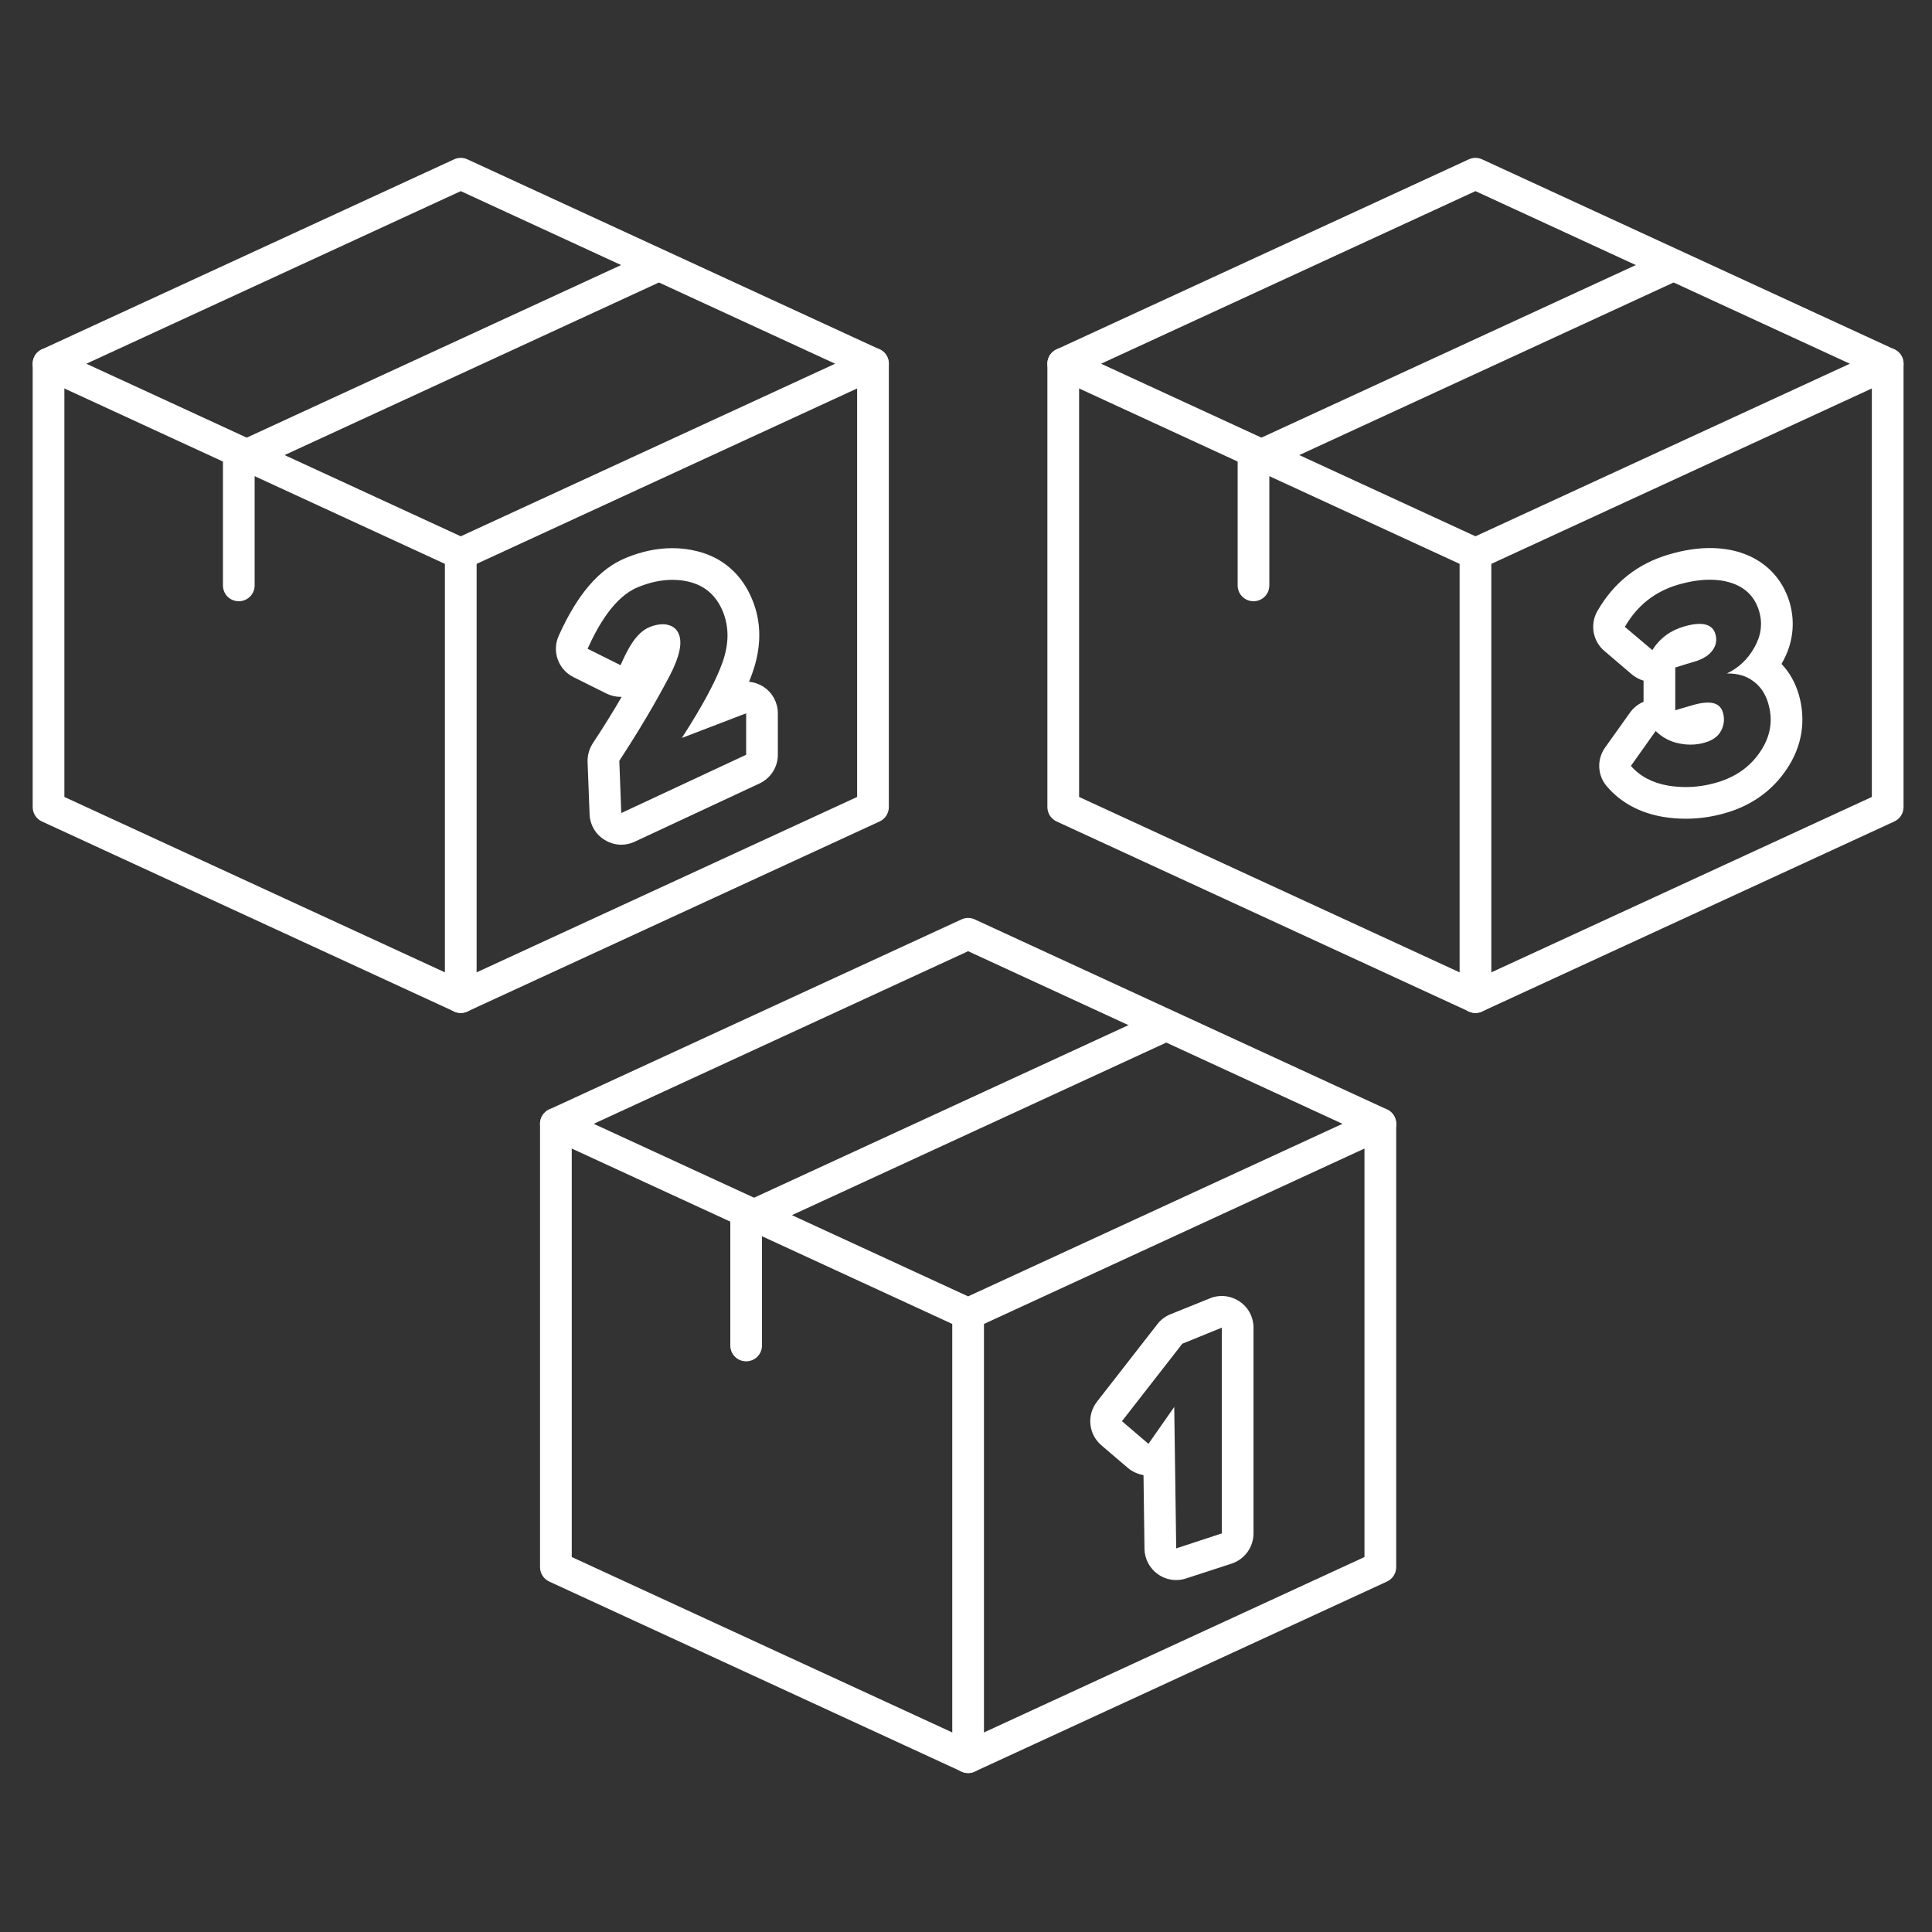 <svg xmlns="http://www.w3.org/2000/svg" xmlns:xlink="http://www.w3.org/1999/xlink" width="500" zoomAndPan="magnify" viewBox="0 0 375 375" height="500" preserveAspectRatio="xMidYMid meet" version="1.0"><rect x="0" y="0" width="375" height="375" fill="#333333" stroke="none"/><defs><clipPath id="id1"><path d="M 104 178 L 271 178 L 271 344.516 L 104 344.516 Z M 104 178 " clip-rule="nonzero"/></clipPath><clipPath id="id2"><path d="M 184 251 L 191 251 L 191 344.516 L 184 344.516 Z M 184 251 " clip-rule="nonzero"/></clipPath><clipPath id="id3"><path d="M 203 67 L 369.477 67 L 369.477 111 L 203 111 Z M 203 67 " clip-rule="nonzero"/></clipPath><clipPath id="id4"><path d="M 203 30.266 L 369.477 30.266 L 369.477 197 L 203 197 Z M 203 30.266 " clip-rule="nonzero"/></clipPath><clipPath id="id5"><path d="M 6 30.266 L 173 30.266 L 173 197 L 6 197 Z M 6 30.266 " clip-rule="nonzero"/></clipPath></defs><path fill="#ffffff" d="M 187.91 258.082 C 187.477 258.082 187.02 257.988 186.613 257.797 L 106.598 220.914 C 105.059 220.215 104.387 218.367 105.109 216.832 C 105.805 215.293 107.656 214.621 109.195 215.344 L 187.91 251.625 L 266.625 215.344 C 268.164 214.621 269.992 215.293 270.711 216.832 C 271.434 218.367 270.758 220.215 269.223 220.914 L 189.207 257.797 C 188.801 257.988 188.344 258.082 187.91 258.082 " fill-opacity="1" fill-rule="nonzero"/><g clip-path="url(#id1)"><path fill="#ffffff" d="M 110.977 302.219 L 187.91 337.684 L 264.844 302.219 L 264.844 220.098 L 187.91 184.629 L 110.977 220.098 Z M 187.91 344.145 C 187.477 344.145 187.02 344.047 186.613 343.855 L 106.598 306.973 C 105.516 306.469 104.82 305.387 104.82 304.188 L 104.82 218.129 C 104.82 216.926 105.516 215.848 106.598 215.344 L 186.613 178.461 C 187.43 178.074 188.391 178.074 189.207 178.461 L 269.223 215.344 C 270.305 215.848 271 216.926 271 218.129 L 271 304.188 C 271 305.387 270.305 306.469 269.223 306.973 L 189.207 343.855 C 188.801 344.047 188.344 344.145 187.91 344.145 " fill-opacity="1" fill-rule="nonzero"/></g><g clip-path="url(#id2)"><path fill="#ffffff" d="M 187.91 344.145 C 186.203 344.145 184.832 342.773 184.832 341.07 L 184.832 255.012 C 184.832 253.305 186.203 251.938 187.91 251.938 C 189.617 251.938 190.988 253.305 190.988 255.012 L 190.988 341.07 C 190.988 342.773 189.617 344.145 187.91 344.145 " fill-opacity="1" fill-rule="nonzero"/></g><path fill="#ffffff" d="M 144.828 264.23 C 143.121 264.23 141.75 262.863 141.75 261.156 L 141.75 236.57 C 141.75 235.367 142.445 234.289 143.527 233.781 L 223.539 196.902 C 225.078 196.18 226.906 196.852 227.629 198.391 C 228.348 199.926 227.676 201.773 226.137 202.473 L 147.902 238.539 L 147.902 261.156 C 147.902 262.863 146.535 264.23 144.828 264.23 " fill-opacity="1" fill-rule="nonzero"/><g clip-path="url(#id3)"><path fill="#ffffff" d="M 286.387 110.551 C 285.953 110.551 285.496 110.457 285.09 110.266 L 205.078 73.383 C 203.539 72.684 202.863 70.836 203.586 69.301 C 204.309 67.762 206.133 67.09 207.672 67.812 L 286.387 104.094 L 365.102 67.812 C 366.641 67.09 368.492 67.762 369.188 69.301 C 369.91 70.836 369.238 72.684 367.699 73.383 L 287.684 110.266 C 287.277 110.457 286.82 110.551 286.387 110.551 " fill-opacity="1" fill-rule="nonzero"/></g><g clip-path="url(#id4)"><path fill="#ffffff" d="M 209.453 154.688 L 286.387 190.152 L 363.324 154.688 L 363.324 72.566 L 286.387 37.098 L 209.453 72.566 Z M 286.387 196.613 C 285.953 196.613 285.496 196.516 285.09 196.324 L 205.078 159.441 C 203.996 158.938 203.297 157.855 203.297 156.656 L 203.297 70.598 C 203.297 69.395 203.996 68.316 205.078 67.812 L 285.09 30.93 C 285.93 30.543 286.844 30.543 287.684 30.93 L 367.699 67.812 C 368.781 68.316 369.477 69.395 369.477 70.598 L 369.477 156.656 C 369.477 157.855 368.781 158.938 367.699 159.441 L 287.684 196.324 C 287.277 196.516 286.82 196.613 286.387 196.613 " fill-opacity="1" fill-rule="nonzero"/></g><path fill="#ffffff" d="M 286.387 196.613 C 284.68 196.613 283.309 195.242 283.309 193.539 L 283.309 107.48 C 283.309 105.773 284.68 104.406 286.387 104.406 C 288.094 104.406 289.465 105.773 289.465 107.48 L 289.465 193.539 C 289.465 195.242 288.094 196.613 286.387 196.613 " fill-opacity="1" fill-rule="nonzero"/><path fill="#ffffff" d="M 243.305 116.699 C 241.598 116.699 240.227 115.332 240.227 113.625 L 240.227 89.039 C 240.227 87.836 240.922 86.758 242.004 86.254 L 322.02 49.371 C 323.555 48.648 325.383 49.32 326.105 50.859 C 326.828 52.395 326.152 54.242 324.613 54.941 L 246.379 91.008 L 246.379 113.625 C 246.379 115.332 245.012 116.699 243.305 116.699 " fill-opacity="1" fill-rule="nonzero"/><path fill="#ffffff" d="M 89.434 110.551 C 89 110.551 88.543 110.457 88.133 110.266 L 8.121 73.383 C 6.582 72.684 5.91 70.836 6.633 69.301 C 7.328 67.762 9.18 67.09 10.719 67.812 L 89.434 104.094 L 168.148 67.812 C 169.711 67.09 171.539 67.762 172.234 69.301 C 172.957 70.836 172.281 72.684 170.742 73.383 L 90.73 110.266 C 90.324 110.457 89.867 110.551 89.434 110.551 " fill-opacity="1" fill-rule="nonzero"/><g clip-path="url(#id5)"><path fill="#ffffff" d="M 12.496 154.688 L 89.434 190.152 L 166.367 154.688 L 166.367 72.566 L 89.434 37.098 L 12.496 72.566 Z M 89.434 196.613 C 89 196.613 88.543 196.516 88.133 196.324 L 8.121 159.441 C 7.039 158.938 6.344 157.855 6.344 156.656 L 6.344 70.598 C 6.344 69.395 7.039 68.316 8.121 67.812 L 88.133 30.93 C 88.953 30.543 89.914 30.543 90.73 30.93 L 170.742 67.812 C 171.824 68.316 172.523 69.395 172.523 70.598 L 172.523 156.656 C 172.523 157.855 171.824 158.938 170.742 159.441 L 90.73 196.324 C 90.324 196.516 89.867 196.613 89.434 196.613 " fill-opacity="1" fill-rule="nonzero"/></g><path fill="#ffffff" d="M 89.434 196.613 C 87.727 196.613 86.355 195.242 86.355 193.539 L 86.355 107.48 C 86.355 105.773 87.727 104.406 89.434 104.406 C 91.141 104.406 92.512 105.773 92.512 107.48 L 92.512 193.539 C 92.512 195.242 91.141 196.613 89.434 196.613 " fill-opacity="1" fill-rule="nonzero"/><path fill="#ffffff" d="M 46.348 116.699 C 44.641 116.699 43.273 115.332 43.273 113.625 L 43.273 89.039 C 43.273 87.836 43.969 86.758 45.051 86.254 L 125.062 49.371 C 126.625 48.648 128.453 49.32 129.152 50.859 C 129.871 52.395 129.199 54.242 127.66 54.941 L 49.426 91.008 L 49.426 113.625 C 49.426 115.332 48.055 116.699 46.348 116.699 " fill-opacity="1" fill-rule="nonzero"/><path fill="#ffffff" d="M 130.496 106.398 C 127.562 106.398 124.535 107.023 121.457 108.297 C 116.312 110.41 112.059 115.355 108.449 123.398 C 107.078 126.402 108.355 129.953 111.289 131.418 L 117.707 134.613 C 118.57 135.047 119.508 135.262 120.449 135.262 C 120.52 135.262 120.59 135.262 120.664 135.262 C 119.246 137.711 117.395 140.734 115.039 144.312 C 114.363 145.371 114.004 146.645 114.051 147.914 L 114.438 158.047 C 114.508 160.09 115.613 161.988 117.395 163.043 C 118.379 163.645 119.484 163.957 120.59 163.957 C 121.48 163.957 122.371 163.762 123.188 163.379 L 147.422 152.07 C 149.609 151.039 150.98 148.875 150.98 146.5 L 150.98 138.453 C 150.98 136.438 149.996 134.539 148.312 133.387 C 147.422 132.789 146.414 132.426 145.379 132.332 C 145.621 131.754 145.836 131.203 146.027 130.652 C 147.832 125.609 147.832 120.781 146.004 116.363 C 143.984 111.441 140.258 108.199 135.258 106.977 C 133.719 106.59 132.109 106.398 130.496 106.398 Z M 130.496 112.547 C 131.602 112.547 132.707 112.664 133.766 112.93 C 136.867 113.699 139.031 115.617 140.305 118.691 C 141.531 121.695 141.508 124.984 140.234 128.586 C 138.938 132.211 136.316 137.086 132.348 143.234 L 144.828 138.453 L 144.828 146.5 L 120.59 157.809 L 120.207 147.676 C 125.883 138.984 128.742 133.484 129.969 131.203 C 131.891 127.504 132.469 124.816 131.77 123.109 C 131.387 122.125 130.664 121.527 129.609 121.285 C 129.297 121.191 128.957 121.164 128.598 121.164 C 127.828 121.164 126.988 121.359 126.074 121.719 C 123.355 122.848 121.723 126.234 120.449 129.113 L 114.051 125.922 C 116.047 121.504 119.195 115.883 123.789 113.984 C 126.121 113.027 128.355 112.547 130.496 112.547 " fill-opacity="1" fill-rule="nonzero"/><path fill="#ffffff" d="M 331.898 106.375 C 329.445 106.375 326.801 106.781 324.012 107.598 C 317.93 109.352 313.219 113.074 310.043 118.621 C 308.578 121.191 309.156 124.457 311.414 126.352 L 316.73 130.891 C 317.402 131.441 318.172 131.875 319.012 132.117 L 319.012 136.223 C 317.953 136.652 317.043 137.398 316.367 138.336 L 311.559 145.082 C 309.902 147.387 310.043 150.531 311.922 152.672 C 314.637 155.816 318.293 157.785 322.812 158.555 C 324.277 158.793 325.746 158.914 327.211 158.914 C 329.758 158.914 332.355 158.555 334.906 157.809 C 340 156.344 344.016 153.461 346.805 149.285 C 349.785 144.867 350.578 139.871 349.16 134.852 C 348.465 132.5 347.336 130.484 345.797 128.875 C 345.82 128.824 345.844 128.777 345.867 128.73 C 348.008 125.008 348.512 120.949 347.383 116.988 C 345.988 112.258 342.621 108.801 337.863 107.262 C 336.012 106.664 333.992 106.375 331.898 106.375 Z M 331.898 112.523 C 333.367 112.523 334.734 112.715 335.988 113.121 C 338.824 114.035 340.652 115.883 341.469 118.715 C 342.141 121.07 341.828 123.398 340.508 125.703 C 339.207 128.008 337.43 129.668 335.168 130.723 C 335.242 130.723 335.312 130.723 335.387 130.723 C 337.332 130.723 338.969 131.203 340.312 132.211 C 341.707 133.242 342.695 134.684 343.223 136.559 C 344.184 139.824 343.656 142.945 341.684 145.875 C 339.715 148.828 336.898 150.82 333.172 151.902 C 331.18 152.477 329.184 152.766 327.211 152.766 C 326.082 152.766 324.949 152.672 323.844 152.5 C 320.77 151.973 318.34 150.699 316.559 148.66 L 321.367 141.887 C 322.645 143.137 324.156 143.953 325.887 144.289 C 326.633 144.457 327.402 144.531 328.125 144.531 C 329.062 144.531 330 144.41 330.867 144.145 C 332.43 143.715 333.512 142.922 334.086 141.793 C 334.664 140.664 334.762 139.488 334.422 138.312 C 334.039 136.988 333.078 136.367 331.492 136.367 C 330.746 136.367 329.832 136.508 328.797 136.797 C 326.852 137.375 325.504 137.734 325.168 137.879 L 325.168 129.547 C 325.504 129.5 326.488 129.113 328.848 128.441 C 330.48 127.961 331.66 127.242 332.379 126.258 C 333.102 125.297 333.293 124.215 332.957 123.062 C 332.574 121.742 331.539 121.094 329.879 121.094 C 329.039 121.094 328.027 121.262 326.875 121.598 C 324.23 122.367 322.16 123.879 320.719 126.184 L 315.383 121.672 C 317.762 117.539 321.223 114.801 325.746 113.48 C 327.98 112.832 330.023 112.523 331.898 112.523 " fill-opacity="1" fill-rule="nonzero"/><path fill="#ffffff" d="M 237.148 251.551 C 236.355 251.551 235.586 251.695 234.84 252.008 L 227.172 255.105 C 226.16 255.516 225.273 256.188 224.621 257.051 L 212.914 272.082 C 210.895 274.676 211.277 278.398 213.781 280.535 L 218.926 284.93 C 219.789 285.648 220.848 286.129 221.953 286.32 L 222.145 300.633 C 222.172 302.578 223.133 304.402 224.719 305.531 C 225.777 306.301 227.027 306.684 228.301 306.684 C 228.949 306.684 229.598 306.59 230.223 306.371 L 239.07 303.492 C 241.598 302.648 243.305 300.297 243.305 297.633 L 243.305 257.699 C 243.305 255.66 242.293 253.738 240.586 252.609 C 239.555 251.914 238.352 251.551 237.148 251.551 Z M 237.148 257.699 L 237.148 297.633 L 228.301 300.539 L 227.918 273.09 L 222.914 280.246 L 217.77 275.852 L 229.48 260.82 L 237.148 257.699 " fill-opacity="1" fill-rule="nonzero"/></svg>